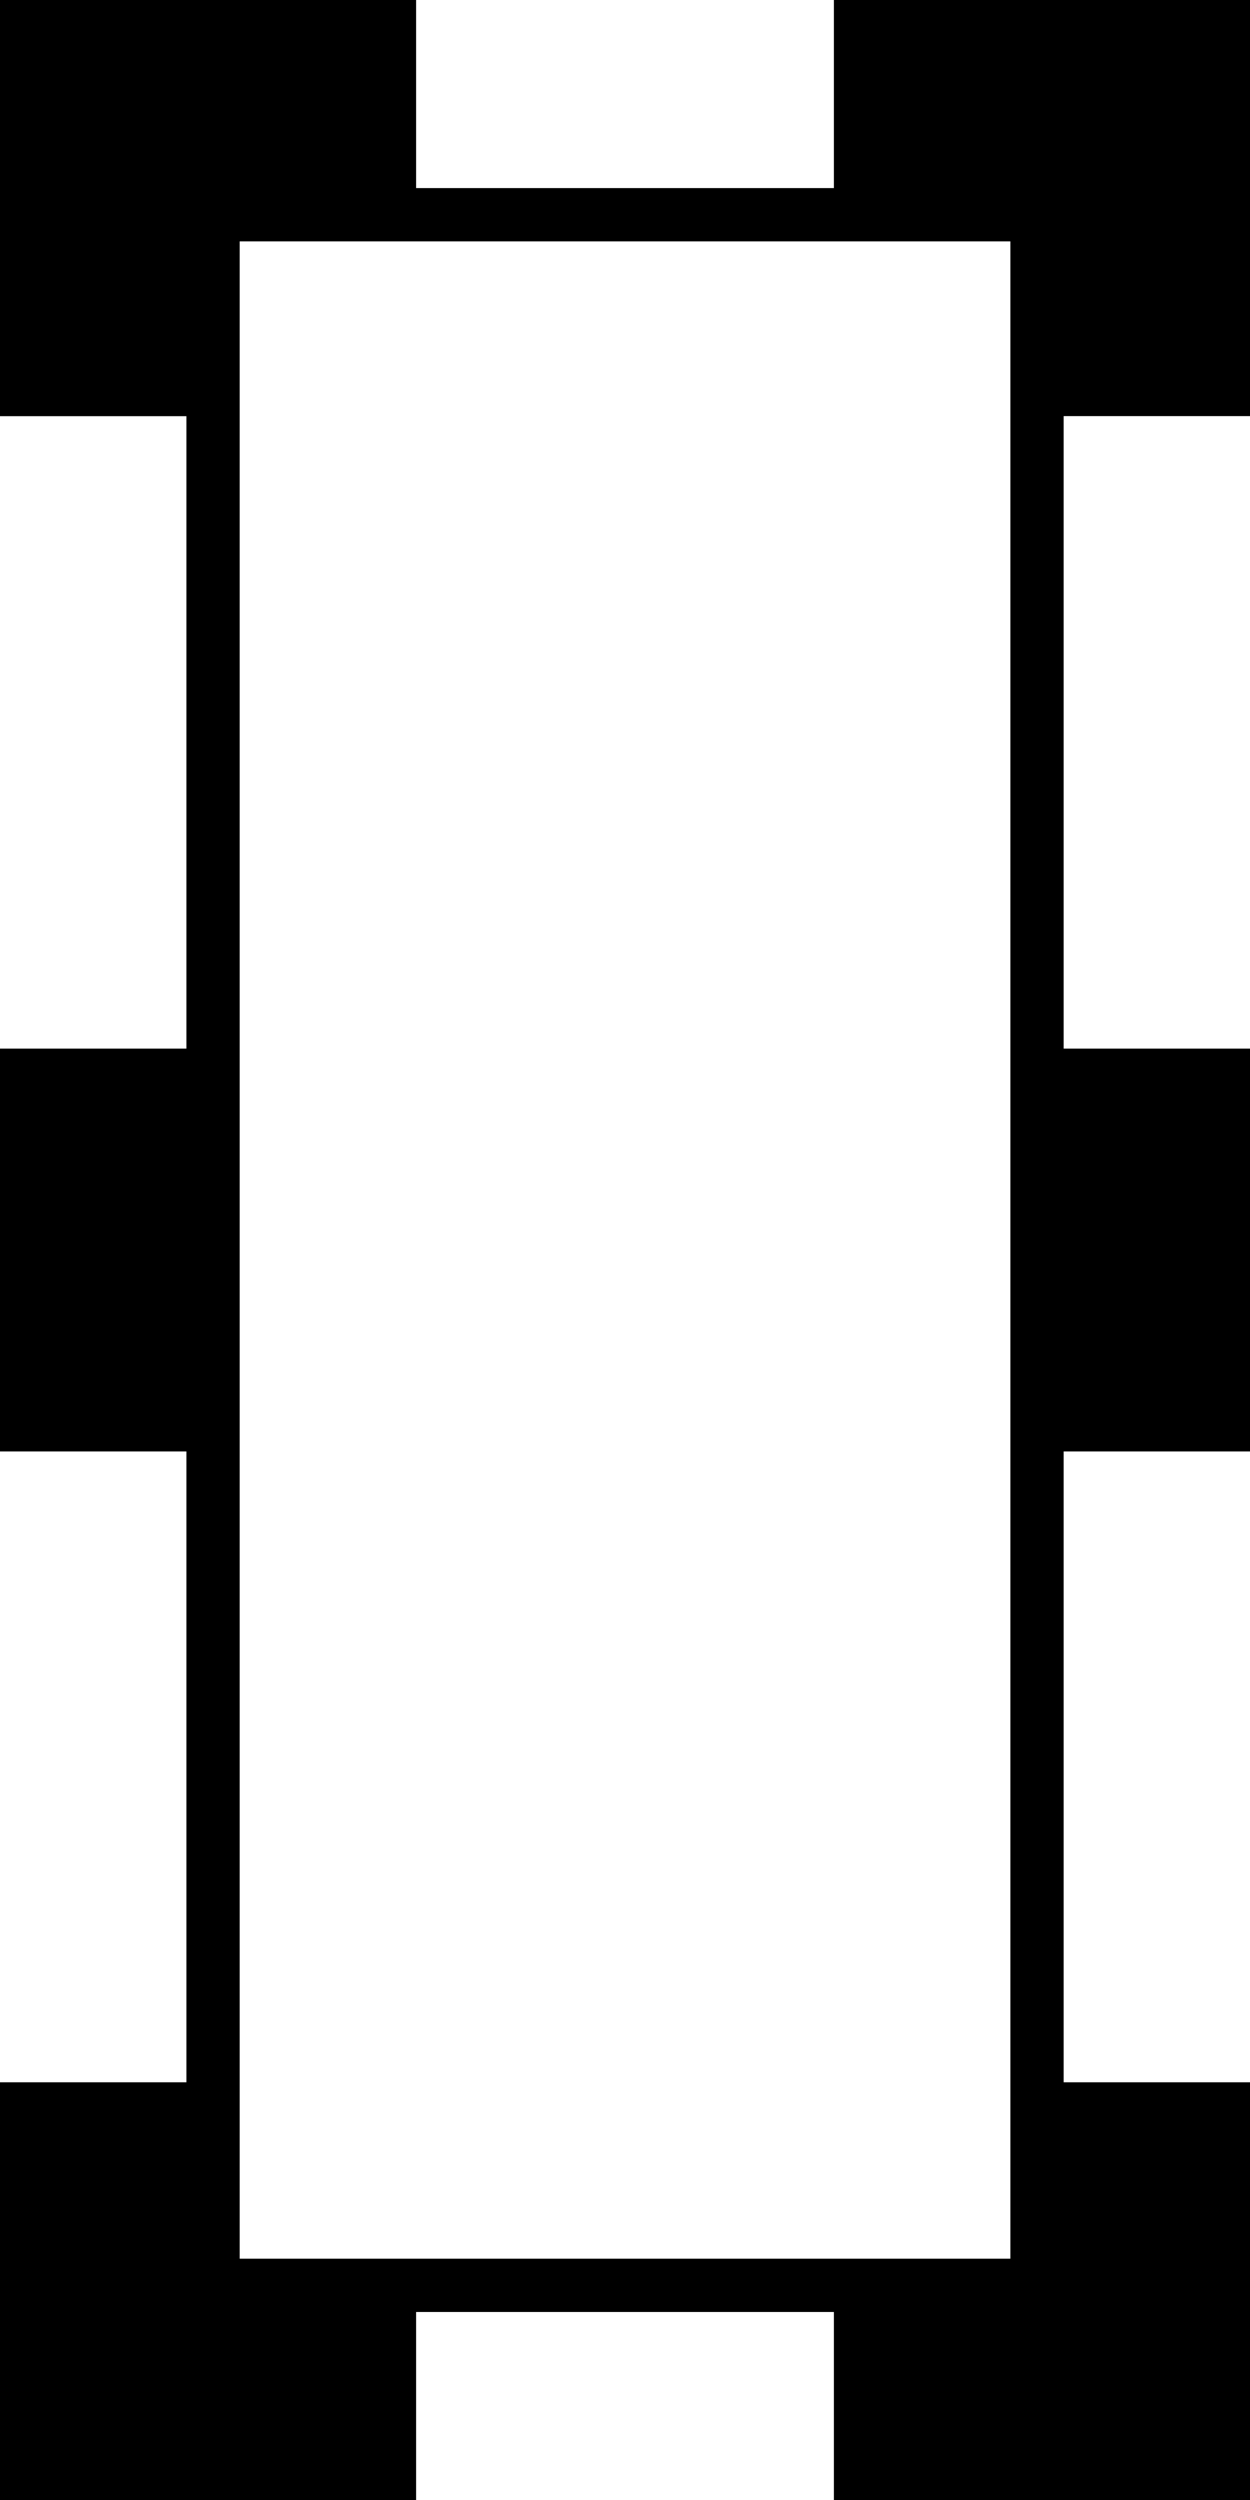 <?xml version="1.0" encoding="UTF-8" standalone="no"?>
<!-- Created with Inkscape (http://www.inkscape.org/) -->

<svg
   xmlns:dc="http://purl.org/dc/elements/1.1/"
   xmlns:cc="http://creativecommons.org/ns#"
   xmlns:rdf="http://www.w3.org/1999/02/22-rdf-syntax-ns#"
   xmlns:svg="http://www.w3.org/2000/svg"
   xmlns="http://www.w3.org/2000/svg"
   xmlns:sodipodi="http://sodipodi.sourceforge.net/DTD/sodipodi-0.dtd"
   xmlns:inkscape="http://www.inkscape.org/namespaces/inkscape"
   width="18.628mm"
   height="37.257mm"
   viewBox="0 0 18.628 37.257"
   version="1.1"
   id="svg8995"
   inkscape:version="0.92.4 (5da689c313, 2019-01-14)"
   sodipodi:docname="O36.svg">
  <defs
     id="defs8989" />
  <sodipodi:namedview
     id="base"
     pagecolor="#ffffff"
     bordercolor="#666666"
     borderopacity="1.0"
     inkscape:pageopacity="0.0"
     inkscape:pageshadow="2"
     inkscape:zoom="0.35"
     inkscape:cx="-331.83036"
     inkscape:cy="-405.71429"
     inkscape:document-units="mm"
     inkscape:current-layer="layer1"
     showgrid="false"
     fit-margin-top="0"
     fit-margin-left="0"
     fit-margin-right="0"
     fit-margin-bottom="0"
     inkscape:window-width="1920"
     inkscape:window-height="1017"
     inkscape:window-x="-8"
     inkscape:window-y="-8"
     inkscape:window-maximized="1" />
  <g
     inkscape:label="Layer 1"
     inkscape:groupmode="layer"
     id="layer1"
     transform="translate(-0.484,-4.231)">
    <g
       aria-label="𓊅"
       style="font-style:normal;font-variant:normal;font-weight:normal;font-stretch:normal;font-size:50.8px;line-height:1.25;font-family:sans-serif;-inkscape-font-specification:'sans-serif, Normal';font-variant-ligatures:normal;font-variant-caps:normal;font-variant-numeric:normal;font-feature-settings:normal;text-align:start;letter-spacing:0px;word-spacing:0px;writing-mode:lr-tb;text-anchor:start;fill:#000000;fill-opacity:1;stroke:none;stroke-width:0.265"
       id="text9542">
      <path
         d="m 19.113,4.231 v 6.201 h -2.778 v 9.426 h 2.778 v 6.003 h -2.778 v 9.401 h 2.778 v 6.226 H 12.911 V 38.685 H 6.685 v 2.803 H 0.484 V 35.262 H 3.262 V 25.861 H 0.484 V 19.858 H 3.262 V 10.433 H 0.484 V 4.231 H 6.685 V 7.034 H 12.911 V 4.231 Z M 4.056,37.891 H 15.541 V 7.828 H 4.056 Z"
         style="stroke-width:0.265"
         id="path9544"
         inkscape:connector-curvature="0" />
    </g>
  </g>
</svg>
